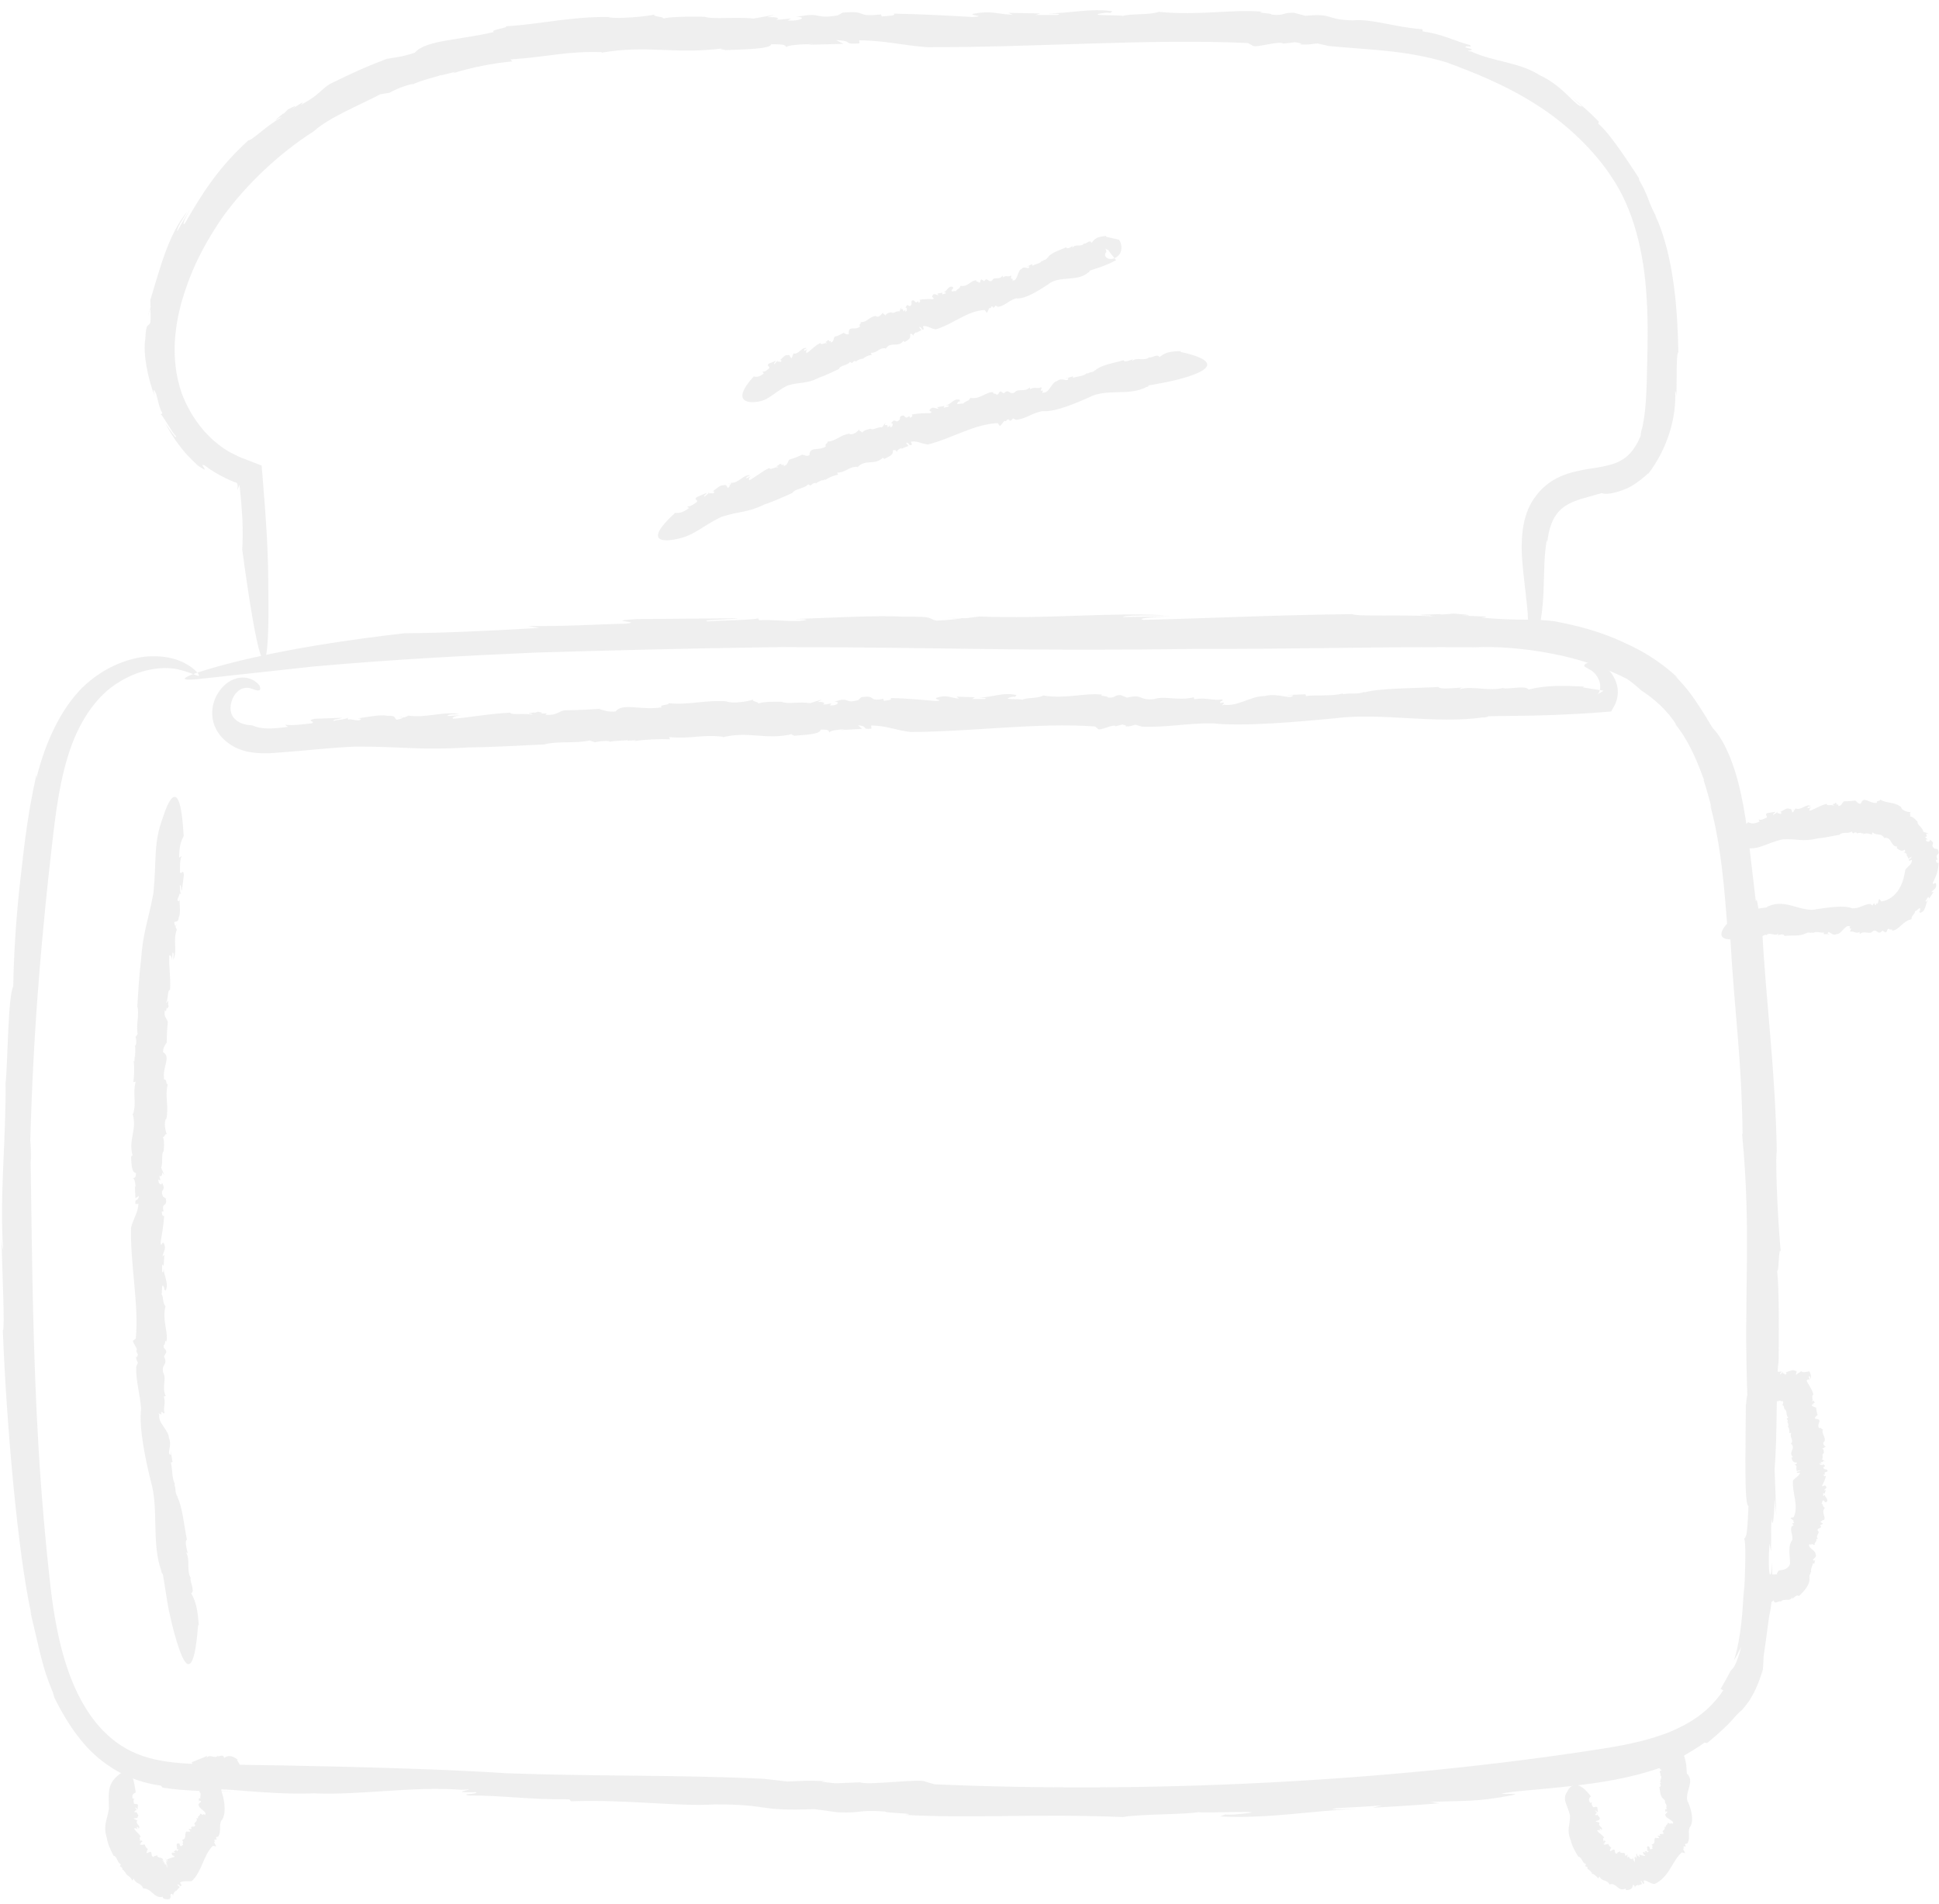 <?xml version="1.0" encoding="UTF-8"?>
<svg width="165px" height="162px" viewBox="0 0 165 162" version="1.1" xmlns="http://www.w3.org/2000/svg" xmlns:xlink="http://www.w3.org/1999/xlink">
    <!-- Generator: Sketch 52.6 (67491) - http://www.bohemiancoding.com/sketch -->
    <title>12</title>
    <desc>Created with Sketch.</desc>
    <g id="Page-1" stroke="none" stroke-width="1" fill="none" fill-rule="evenodd" opacity="0.098">
        <g id="12" transform="translate(-1, 0)" fill="#606060">
            <g id="Group" transform="translate(0, 50.412)">
                <path d="M81.598,2.168 L82.758,2.235 C82.726,2.218 82.436,2.185 81.598,2.168 Z" id="Path"></path>
                <path d="M5.576,93.985 C5.528,93.901 5.48,93.801 5.447,93.717 C5.528,93.901 5.56,93.969 5.576,93.985 Z" id="Path"></path>
                <path d="M126.563,4.688 C126.531,4.688 126.515,4.688 126.498,4.688 C126.402,4.688 126.289,4.688 126.208,4.705 L126.563,4.688 Z" id="Path"></path>
                <path d="M67.544,4.655 C83.048,4.688 87.158,5.024 103.226,4.806 C110.865,4.84 119.133,4.604 126.498,4.672 C128.239,4.588 130.64,4.739 133.026,5.209 C135.427,5.646 137.748,6.486 139.472,7.377 C139.891,7.663 140.278,7.999 140.649,8.335 C141.761,9.041 142.953,10.116 143.646,11.276 L143.566,11.225 C144.855,12.771 145.661,15.023 146.016,15.998 L145.951,15.93 C146.225,16.737 146.451,17.577 146.66,18.417 L146.499,17.997 C147.498,21.593 147.772,25.66 148.046,29.206 L148.207,28.886 C148.643,36.499 149.19,39.254 149.287,46.127 L149.239,46.043 C150.077,54.714 149.336,59.789 149.706,68.746 C149.658,67.62 149.61,69.216 149.561,69.132 C149.545,73.266 149.416,77.669 149.787,77.753 C149.658,80.761 149.577,80.189 149.416,80.576 C149.577,80.559 149.529,83.18 149.4,85.516 L149.4,84.441 C149.303,86.676 149.174,88.86 148.562,90.86 C148.788,90.507 148.981,90.137 149.174,89.734 C148.723,91.381 148.497,91.515 148.369,91.666 C148.207,91.801 148.191,92.003 147.418,93.313 L147.643,93.431 C146.37,95.33 144.742,96.271 143.131,96.96 C141.487,97.615 139.746,98.018 137.554,98.371 C118.891,101.312 98.262,102.203 80.534,101.43 L79.761,101.211 C79.422,100.909 74.861,101.547 74.184,101.262 L72.121,101.346 C71.541,101.278 70.316,101.194 71.348,101.161 C69.43,101.094 69.398,101.144 68.012,101.194 L65.965,100.959 C58.422,100.606 52.008,100.774 44.063,100.489 C39.292,100.169 32.426,99.968 25.448,99.833 C23.707,99.8 21.951,99.783 20.226,99.749 C18.486,99.716 16.826,99.732 15.311,99.514 C13.78,99.312 12.442,98.875 11.314,98.136 C10.186,97.414 9.299,96.439 8.606,95.431 C6.64,92.557 5.786,88.692 5.318,84.794 C4.867,80.828 4.513,76.728 4.271,72.644 C3.787,64.444 3.723,56.21 3.61,48.497 C3.642,48.245 3.642,47.791 3.626,47.404 C3.61,47.018 3.594,46.699 3.578,46.699 C3.707,41.994 3.949,37.288 4.335,32.583 C4.335,32.583 4.658,28.315 5.286,22.736 C5.609,19.946 5.899,16.821 6.753,14.031 C7.591,11.208 9.122,8.822 11.137,7.629 C13.135,6.386 15.182,6.268 16.358,6.604 C17.551,6.906 18.115,7.343 17.873,6.923 C17.744,6.755 17.406,6.386 16.681,5.999 C15.955,5.629 14.811,5.31 13.264,5.478 C11.749,5.68 9.815,6.369 8.026,8.083 C6.269,9.83 4.899,12.553 4.094,15.829 L4.11,15.46 C3.223,19.392 2.965,22.518 2.627,25.391 C2.337,28.248 2.176,30.836 2.127,33.524 C1.676,34.348 1.66,39.927 1.483,41.741 L1.467,41.573 C1.547,46.346 0.935,51.387 1.273,55.975 C1.241,55.79 1.144,55.706 1.128,54.647 C1.177,57.991 1.434,62.562 1.241,62.831 C1.547,70.829 2.53,81.937 3.675,86.995 L3.562,86.659 C3.916,88.188 4.126,89.062 4.351,90.02 C4.593,90.994 4.835,92.036 5.496,93.599 C5.544,93.784 5.625,94.002 5.592,93.985 C6.318,95.464 7.526,97.632 9.348,99.178 C10.266,99.934 11.265,100.539 12.232,100.909 C13.183,101.278 14.054,101.463 14.698,101.547 L14.843,101.715 C16.955,102.051 19.001,102.001 21,102.068 L18.743,101.967 C19.549,101.581 23.304,102.354 27.704,102.203 C31.798,102.371 36.037,101.581 40.291,101.9 C42.322,101.766 38.502,102.169 41.532,102.102 C41.629,102.32 40.114,102.203 40.888,102.388 C43.869,102.371 45.771,102.74 49.445,102.707 L49.59,102.875 C54.393,102.707 58.632,103.345 61.839,103.144 C66.787,103.144 65.143,103.732 70.3,103.547 L72.299,103.816 C74.507,103.9 73.878,103.581 76.328,103.749 C76.183,103.883 79.422,103.917 77.988,104.034 C83.532,104.354 89.237,103.917 96.538,104.219 C98.117,103.95 101.808,104.018 102.984,103.799 C103.178,103.917 110.35,103.597 106.24,103.984 C105.885,104.018 105.257,104.034 105.305,103.984 L104.822,104.169 C108.996,104.37 112.397,103.698 116.522,103.513 C115.297,103.53 113.67,103.631 114.75,103.463 C116.023,103.396 117.296,103.329 118.585,103.228 L117.796,103.429 C119.697,103.312 121.599,103.211 123.501,103.043 L122.695,102.942 C125.483,102.791 126.498,102.976 129.625,102.371 C131.027,102.085 126.966,102.438 129.899,102.051 C131.769,101.867 134.073,101.699 136.571,101.346 C139.069,100.993 141.729,100.405 144.098,99.279 C143.582,99.296 144.855,98.758 146.048,97.884 L146.273,97.918 C148.497,96.103 148.707,95.481 149.158,95.179 C149.352,94.994 149.529,94.775 149.867,94.305 C150.174,93.817 150.625,93.011 151.028,91.599 C151.012,91.784 150.996,91.952 150.963,92.137 C151.028,91.599 151.06,91.078 151.076,90.557 C151.447,88.02 151.479,87.398 151.64,86.676 C151.769,85.953 151.866,85.18 151.785,82.542 C151.705,84.609 151.382,83.5 151.576,80.945 L151.705,81.601 C151.737,80.189 151.689,79.719 151.753,78.778 C151.801,79.618 151.963,79.231 152.011,77.148 L152.156,78.542 L152.011,74.594 C152.269,71.569 152.124,66.746 152.349,65.502 C152.349,65.502 152.462,58.966 152.188,57.47 C152.365,58.781 152.349,55.185 152.543,56.193 C152.365,54.496 152.075,49.522 152.172,47.505 L152.204,47.875 C152.075,40.464 151.302,35.255 150.947,28.617 C150.786,28.937 150.56,25.441 150.415,26.315 C149.996,22.921 149.722,19.728 149.142,17.123 C148.578,14.502 147.676,12.485 146.741,11.544 C145.065,8.755 144.646,8.268 143.485,7.041 C143.695,7.209 143.904,7.36 144.082,7.545 C141.841,5.411 140.004,4.621 138.441,3.932 C136.845,3.277 135.379,2.857 133.267,2.453 C131.14,2.201 130.769,2.453 127.03,2.151 C128.255,2.067 126.708,2.016 125.306,1.983 C126.208,1.983 126.482,1.932 124.645,1.798 C124.387,1.848 123.984,1.865 123.614,1.882 C123.597,1.865 123.533,1.865 123.565,1.848 C121.228,1.899 121.647,1.949 122.727,1.966 C122.679,1.983 122.759,2.016 123.098,2.05 C120.68,1.865 116.377,2.084 116.087,1.848 C109.109,1.932 104.129,2.201 98.311,2.336 C97.65,2.218 99.02,2.101 100.696,2.033 L96.57,2.101 C96.602,1.916 98.939,1.983 100.212,1.949 C95.313,1.68 90.107,2.285 84.354,2.05 L83.161,2.201 L82.823,2.185 C82.839,2.252 81.55,2.369 80.695,2.403 C79.873,2.252 80.744,2.033 77.907,2.067 C75.651,1.932 71.509,2.168 68.56,2.269 C70.155,2.285 69.639,2.369 68.946,2.437 C67.528,2.453 66.706,2.302 65.61,2.369 L65.465,2.151 C66.029,2.353 61.742,2.386 61.227,2.47 C60.421,2.319 63.435,2.319 63.789,2.201 C58.084,2.252 60.937,2.218 55.231,2.269 C52.185,2.453 55.779,2.47 54.329,2.655 C51.637,2.722 49.01,2.907 45.916,2.857 L46.899,3.025 C41.855,3.31 38.825,3.445 35.408,3.478 C26.028,4.554 20.951,5.865 18.55,6.587 C16.149,7.327 16.358,7.511 17.728,7.394 C20.742,7.058 27.72,6.302 27.72,6.302 C35.021,5.663 40.597,5.394 46.528,5.125 C52.395,4.957 58.712,4.772 67.544,4.655 Z" id="Path"></path>
            </g>
            <g id="Group" transform="translate(9.67, 147.876)">
                <path d="M2.869,6.974 L2.788,7.024 C2.837,7.041 2.869,7.024 2.869,6.974 Z" id="Path"></path>
                <path d="M8.236,4.638 C8.236,4.638 8.219,4.638 8.219,4.621 C8.236,4.638 8.236,4.638 8.236,4.638 Z" id="Path"></path>
                <polygon id="Path" points="0.983 10.032 0.983 10.032 0.951 10.032"></polygon>
                <path d="M0.596,6.066 C0.419,7.108 0.097,7.444 0.419,8.536 C0.5,9.074 0.757,9.578 0.983,10.032 C1.338,10.133 1.273,10.637 1.612,10.771 L1.531,10.956 C1.644,10.99 1.757,11.057 1.741,11.192 L1.708,11.208 C1.886,11.259 1.918,11.444 2.015,11.46 L1.982,11.477 L2.111,11.612 L2.047,11.628 C2.305,11.746 2.466,11.948 2.595,12.149 L2.708,11.998 C2.917,12.502 3.288,12.317 3.497,12.788 L3.465,12.822 C3.852,12.822 4.077,13.006 4.303,13.208 C4.529,13.426 4.835,13.662 5.206,13.527 C5.109,13.561 5.238,13.645 5.238,13.695 C5.576,13.763 5.931,13.88 5.834,13.342 C6.011,13.208 6.011,13.359 6.076,13.494 C6.028,13.309 6.173,13.124 6.302,12.99 L6.253,13.107 C6.382,12.973 6.511,12.855 6.624,12.721 L6.414,12.502 C6.64,12.418 6.64,12.805 6.785,12.553 L6.64,12.334 C6.898,12.149 7.365,12.267 7.655,12.2 C8.542,11.36 8.638,9.982 9.444,9.209 L9.638,9.242 C9.896,9.343 9.38,8.789 9.622,8.856 L9.557,8.688 C9.622,8.671 9.686,8.621 9.734,8.705 C9.783,8.604 9.75,8.587 9.702,8.469 L9.896,8.419 C10.17,8.016 9.96,7.545 10.137,7.091 C10.621,6.604 10.443,5.411 10.25,4.789 C9.944,4.117 10.476,3.327 10.395,2.537 L9.477,4.167 C9.573,4.151 9.654,4.1 9.75,3.983 C9.767,4.016 9.799,3.915 9.799,3.899 C9.944,3.899 10.105,3.899 10.25,3.932 C10.25,3.932 10.766,4.016 11.201,3.999 C11.427,3.983 11.652,3.899 11.83,3.63 C11.975,3.361 12.087,2.789 11.507,1.916 L11.556,1.865 C11.12,1.546 10.766,1.445 10.395,1.731 C10.363,1.328 9.976,1.664 9.863,1.563 L9.879,1.529 C9.605,1.832 9.186,1.361 8.929,1.697 C8.929,1.664 8.912,1.563 8.977,1.529 C8.88,1.58 8.783,1.63 8.703,1.664 L7.655,2.084 L7.929,3.058 C7.945,3.142 7.945,3.226 7.817,3.243 C7.929,3.579 7.881,4.067 8.236,4.285 L8.171,4.268 C8.413,4.403 8.203,4.436 8.332,4.588 C8.3,4.588 8.284,4.604 8.284,4.604 C8.526,4.756 8.3,5.041 8.397,5.159 L8.252,5.159 C8.252,5.26 8.268,5.361 8.268,5.461 L8.316,5.361 C8.703,5.445 8.042,5.562 8.268,5.797 C8.203,5.982 9.009,6.352 8.783,6.537 C8.945,6.688 8.51,6.386 8.622,6.57 C8.413,6.537 8.51,6.47 8.348,6.47 C8.413,6.638 8.09,6.654 8.187,6.873 L8.026,6.839 C8.252,7.159 7.704,7.209 7.929,7.427 C7.978,7.713 7.43,7.411 7.639,7.764 L7.397,7.764 C7.333,7.848 7.623,7.932 7.478,7.999 C7.349,7.932 7.317,8.083 7.236,7.965 C6.946,8.1 7.301,8.587 6.817,8.705 C7.011,8.906 6.785,8.973 6.93,9.125 C6.833,9.074 6.737,9.41 6.624,9.108 C6.608,9.091 6.64,9.057 6.672,9.091 L6.543,8.99 C6.189,8.973 6.495,9.36 6.35,9.511 C6.43,9.494 6.447,9.427 6.511,9.528 L6.398,9.662 L6.318,9.545 L6.108,9.696 L6.253,9.78 C6.108,9.83 5.866,9.679 5.963,9.948 C6.028,10.082 6.205,9.998 6.157,10.15 C5.979,10.183 5.625,10.318 5.528,10.368 C5.657,10.503 5.641,10.519 5.657,10.553 L5.56,10.419 C5.641,10.654 5.335,10.133 5.415,10.318 L5.367,10.217 L5.528,10.536 C5.609,10.906 5.383,10.2 5.496,10.704 C5.512,10.654 5.625,11.074 5.56,11.04 L5.528,10.855 C5.512,10.906 5.528,10.99 5.512,10.973 C5.512,10.872 5.463,10.704 5.447,10.755 L5.415,10.519 C5.431,10.637 5.431,10.771 5.431,10.872 C5.383,10.654 5.318,10.872 5.318,10.62 C5.302,10.62 5.286,10.486 5.19,10.721 C5.254,10.57 5.238,10.503 5.302,10.335 C5.238,10.503 5.125,10.603 5.19,10.402 L5.206,10.385 C5.141,10.116 4.706,10.318 4.69,9.982 C4.561,10.133 4.545,9.965 4.4,10.15 C4.045,10.082 4.464,9.478 3.836,9.83 C3.739,9.746 3.9,9.595 3.884,9.511 L3.932,9.511 C3.755,9.343 3.707,9.276 3.658,9.108 C3.562,9.057 3.239,9.209 3.239,9.007 C3.384,8.99 3.336,8.957 3.32,8.889 C3.352,8.923 3.401,8.906 3.465,8.789 C3.417,8.789 3.401,8.789 3.368,8.789 C3.384,8.789 3.384,8.772 3.401,8.772 C3.32,8.688 3.288,8.721 3.288,8.772 C3.272,8.772 3.239,8.789 3.207,8.822 C3.336,8.654 3.094,8.536 3.304,8.436 C3.175,8.15 2.869,7.999 2.74,7.73 C2.853,7.679 2.965,7.73 3.03,7.797 L2.965,7.612 C3.143,7.579 3.078,7.696 3.127,7.747 C3.384,7.495 2.772,7.327 3.03,7.041 L2.885,6.991 L2.901,6.974 C2.837,6.974 2.724,6.923 2.708,6.873 C2.853,6.839 3.062,6.873 3.046,6.738 C3.191,6.638 2.998,6.453 2.917,6.318 C2.885,6.386 2.804,6.352 2.756,6.318 C2.756,6.251 2.901,6.234 2.853,6.167 L3.062,6.184 C2.869,6.184 2.885,5.982 2.82,5.949 C2.982,5.949 2.933,6.066 3.03,6.1 C3.062,5.848 3.046,5.982 3.078,5.73 C2.949,5.562 2.885,5.713 2.724,5.596 C2.724,5.461 2.627,5.293 2.788,5.192 L2.611,5.176 C2.546,4.873 2.659,4.739 2.885,4.672 C2.708,3.462 2.546,2.941 2.16,2.874 C1.805,2.806 1.386,3.193 1.386,3.193 C0.371,4.033 0.612,4.873 0.596,6.066 Z" id="Path"></path>
            </g>
            <g id="Group" transform="translate(133.767, 147.876)">
                <path d="M3.223,7.075 L3.159,7.142 C3.191,7.125 3.207,7.108 3.223,7.075 Z" id="Path"></path>
                <path d="M8.88,5.545 C8.88,5.545 8.864,5.545 8.864,5.529 C8.864,5.545 8.88,5.545 8.88,5.545 Z" id="Path"></path>
                <polygon id="Path" points="1.531 10.133 1.531 10.133 1.499 10.116"></polygon>
                <path d="M0.838,6.638 C0.838,7.495 0.516,7.831 0.903,8.755 C0.999,9.209 1.273,9.696 1.531,10.116 C1.87,10.183 1.853,10.671 2.192,10.755 L2.127,10.939 C2.24,10.973 2.353,11.024 2.337,11.141 L2.305,11.175 C2.482,11.208 2.53,11.376 2.627,11.376 L2.595,11.41 L2.724,11.511 L2.659,11.544 C2.917,11.628 3.094,11.796 3.239,11.981 L3.336,11.813 C3.578,12.284 3.932,12.032 4.19,12.469 L4.158,12.502 C4.819,12.267 4.899,13.191 5.592,12.822 C5.512,12.872 5.609,12.922 5.592,12.973 C5.866,12.956 6.173,12.922 6.173,12.536 C6.35,12.536 6.334,12.654 6.366,12.788 C6.35,12.62 6.511,12.536 6.656,12.519 L6.592,12.586 C6.721,12.553 6.85,12.502 6.978,12.452 L6.833,12.166 C7.043,12.217 6.962,12.536 7.156,12.401 L7.091,12.149 C7.365,12.116 7.655,12.435 8.026,12.452 C8.622,12.2 9.057,11.645 9.364,11.141 C9.686,10.62 9.928,10.133 10.347,9.763 L10.54,9.814 C10.798,9.914 10.282,9.36 10.54,9.444 L10.476,9.276 C10.54,9.259 10.605,9.209 10.653,9.293 C10.701,9.192 10.653,9.175 10.605,9.057 L10.814,9.007 C11.088,8.604 10.863,8.133 10.991,7.679 C11.443,7.142 11.137,6.083 10.911,5.562 C10.46,4.84 11.443,3.831 10.879,3.159 C10.911,3.126 10.814,3.075 10.782,3.092 L10.734,2.437 C10.734,2.437 10.669,1.664 10.379,1.21 C10.105,0.773 9.525,0.504 8.477,1.916 L8.413,1.899 C8.3,2.302 8.3,2.554 8.638,2.773 C8.268,2.857 8.638,3.092 8.526,3.193 L8.493,3.193 C8.8,3.378 8.316,3.697 8.606,3.865 C8.574,3.865 8.477,3.865 8.461,3.815 C8.526,3.966 8.638,4.167 8.429,4.201 C8.526,4.554 8.477,5.058 8.848,5.26 L8.783,5.243 C9.025,5.361 8.832,5.411 8.961,5.545 C8.929,5.562 8.912,5.562 8.912,5.562 C9.154,5.697 8.961,5.965 9.074,6.083 L8.929,6.1 L8.961,6.369 L8.993,6.268 C9.396,6.302 8.751,6.47 8.993,6.671 C8.945,6.839 9.783,7.108 9.573,7.293 C9.75,7.411 9.283,7.175 9.412,7.327 C9.203,7.31 9.299,7.243 9.122,7.259 C9.203,7.411 8.896,7.427 8.993,7.612 L8.832,7.579 C9.074,7.848 8.542,7.881 8.783,8.083 C8.848,8.335 8.284,8.049 8.526,8.352 L8.3,8.335 C8.236,8.402 8.526,8.503 8.381,8.553 C8.252,8.486 8.236,8.621 8.139,8.503 C7.865,8.587 8.219,9.041 7.768,9.074 C7.945,9.276 7.752,9.293 7.881,9.461 C7.784,9.394 7.704,9.646 7.607,9.377 C7.591,9.36 7.623,9.343 7.655,9.377 L7.543,9.259 C7.236,9.158 7.51,9.562 7.381,9.629 C7.446,9.646 7.478,9.595 7.526,9.696 L7.414,9.763 L7.349,9.646 C7.285,9.679 7.22,9.679 7.172,9.696 L7.301,9.814 C7.172,9.797 6.995,9.595 7.059,9.83 C7.091,9.965 7.252,9.982 7.204,10.066 C7.043,10.049 6.833,9.965 6.704,9.948 C6.785,10.116 6.753,10.133 6.721,10.183 L6.656,10.032 C6.608,10.301 6.511,9.713 6.463,9.898 L6.447,9.78 L6.495,10.133 C6.43,10.486 6.398,9.814 6.318,10.267 C6.366,10.234 6.382,10.637 6.302,10.57 L6.302,10.402 C6.269,10.435 6.253,10.503 6.221,10.486 C6.237,10.402 6.221,10.251 6.173,10.284 L6.205,10.082 C6.173,10.183 6.14,10.284 6.108,10.385 C6.044,10.217 5.899,10.402 5.899,10.183 C5.899,10.183 5.77,10.049 5.673,10.267 C5.754,10.133 5.673,10.049 5.754,9.881 C5.673,10.049 5.48,10.116 5.512,9.931 L5.528,9.914 C5.463,9.662 5.093,9.965 5.077,9.646 C4.964,9.814 4.948,9.646 4.819,9.864 C4.48,9.881 4.867,9.225 4.271,9.662 C4.158,9.595 4.319,9.444 4.319,9.377 L4.368,9.377 C4.19,9.242 4.158,9.192 4.094,9.057 C3.997,9.024 3.691,9.192 3.691,9.024 C3.836,9.007 3.787,8.957 3.755,8.906 C3.787,8.923 3.836,8.906 3.884,8.805 C3.836,8.822 3.82,8.822 3.787,8.805 C3.803,8.805 3.803,8.789 3.82,8.789 C3.739,8.721 3.707,8.755 3.707,8.805 C3.691,8.805 3.658,8.822 3.642,8.856 C3.755,8.688 3.53,8.604 3.739,8.503 C3.594,8.268 3.288,8.133 3.143,7.898 C3.256,7.831 3.368,7.864 3.433,7.932 L3.352,7.764 C3.513,7.73 3.481,7.831 3.513,7.881 C3.723,7.612 3.143,7.528 3.352,7.226 L3.207,7.192 L3.223,7.175 C3.159,7.192 3.046,7.142 3.014,7.108 C3.159,7.041 3.352,7.058 3.336,6.94 C3.465,6.822 3.223,6.671 3.143,6.537 C3.127,6.604 3.046,6.604 2.982,6.57 C2.965,6.503 3.11,6.453 3.046,6.402 L3.256,6.386 C3.062,6.419 3.046,6.234 2.949,6.218 C3.094,6.167 3.078,6.318 3.207,6.318 C3.175,6.049 3.191,6.184 3.159,5.932 C2.998,5.797 2.965,5.965 2.788,5.898 C2.74,5.764 2.595,5.646 2.724,5.495 L2.546,5.545 C2.401,5.293 2.417,5.142 2.611,4.991 C1.177,3.092 0.612,4.571 0.612,4.571 C0.113,5.26 0.629,5.697 0.838,6.638 Z" id="Path"></path>
            </g>
            <g id="Group" transform="translate(146.66, 67.216)">
                <path d="M6.882,1.664 L6.995,1.731 C6.978,1.68 6.946,1.664 6.882,1.664 Z" id="Path"></path>
                <path d="M8.558,12.217 L8.526,12.233 C8.558,12.233 8.558,12.217 8.558,12.217 Z" id="Path"></path>
                <polygon id="Path" points="10.863 3.815 10.846 3.815 10.83 3.848"></polygon>
                <path d="M6.011,4.218 C7.317,4.134 7.688,4.453 9.009,4.134 C9.654,4.083 10.282,3.915 10.863,3.831 C11.12,3.529 11.604,3.781 11.91,3.546 L12.023,3.714 C12.136,3.63 12.265,3.579 12.361,3.68 L12.345,3.731 C12.506,3.613 12.668,3.697 12.748,3.646 L12.732,3.697 L12.909,3.697 L12.877,3.764 C13.151,3.663 13.425,3.714 13.635,3.815 L13.667,3.613 C14.086,3.949 14.36,3.63 14.666,4.067 L14.634,4.1 C15.375,3.949 15.15,4.823 15.826,4.84 C15.746,4.823 15.778,4.924 15.746,4.957 C15.955,5.092 16.1,5.293 16.423,5.092 C16.519,5.26 16.407,5.293 16.294,5.377 C16.423,5.293 16.568,5.394 16.632,5.529 L16.552,5.495 C16.616,5.613 16.697,5.73 16.745,5.865 L17.003,5.68 C16.987,5.932 16.681,5.848 16.793,6.033 L17.035,5.965 C17.067,6.302 16.681,6.537 16.487,6.755 C16.39,7.243 16.31,7.814 15.971,8.385 C15.649,8.957 15.069,9.427 14.44,9.494 L14.311,9.343 C14.183,9.091 14.183,9.881 14.037,9.646 L13.957,9.814 C13.909,9.78 13.812,9.763 13.86,9.662 C13.731,9.696 13.747,9.73 13.683,9.847 L13.506,9.713 C12.974,9.713 12.571,10.116 11.958,10.082 C11.249,9.78 9.831,10.032 8.945,10.15 C7.736,10.486 6.237,9.225 4.851,9.898 C4.803,9.864 4.69,9.965 4.706,9.998 C4.287,10.049 3.852,10.116 3.433,10.217 C3.433,10.217 3.046,10.301 2.546,10.536 C2.063,10.755 1.483,11.158 1.144,11.578 C0.806,11.998 0.709,12.418 0.983,12.586 C1.257,12.788 1.886,12.704 2.933,12.822 L2.933,12.889 C3.465,12.788 3.755,12.738 4.045,12.317 C4.19,12.67 4.497,12.25 4.642,12.351 L4.642,12.385 C4.932,12.032 5.367,12.519 5.673,12.233 C5.657,12.267 5.657,12.368 5.592,12.385 C5.834,12.317 6.157,12.217 6.189,12.435 C6.769,12.351 7.591,12.502 8.026,12.183 L7.994,12.25 C8.236,12.032 8.3,12.233 8.558,12.133 C8.574,12.166 8.59,12.183 8.59,12.2 C8.864,11.981 9.331,12.217 9.541,12.133 L9.541,12.284 L10.057,12.284 L9.863,12.233 C9.944,11.83 10.234,12.519 10.637,12.267 C11.008,12.334 11.362,11.427 11.733,11.612 C11.894,11.41 11.588,11.931 11.846,11.78 C11.862,11.998 11.733,11.914 11.797,12.082 C12.055,11.965 12.249,12.284 12.571,12.099 L12.603,12.267 C13.006,11.931 13.457,12.368 13.699,12.032 C14.118,11.796 14.118,12.452 14.521,11.981 L14.779,12.133 C15.004,12.082 14.843,11.813 15.101,11.83 C15.133,11.965 15.423,11.796 15.343,11.981 C15.971,11.931 16.197,11.192 17.003,11.007 C16.971,10.687 17.341,10.553 17.293,10.318 C17.39,10.402 17.825,9.763 17.728,10.267 C17.712,10.318 17.664,10.368 17.648,10.318 L17.728,10.469 C18.26,10.335 18.147,9.713 18.421,9.36 C18.308,9.461 18.212,9.612 18.196,9.444 L18.437,9.091 L18.502,9.242 C18.631,9.074 18.76,8.873 18.872,8.688 L18.679,8.705 C18.889,8.452 19.179,8.419 19.082,7.982 C19.001,7.78 18.792,8.217 18.824,7.864 C19.05,7.495 19.308,6.822 19.308,6.201 C19.13,6.268 19.114,6.117 19.066,5.965 L19.227,5.932 C18.905,5.361 19.549,5.629 19.211,5.041 L19.34,5.058 L18.969,5.008 C18.486,4.638 19.179,4.571 18.534,4.235 C18.663,4.419 18.276,4.504 18.212,4.235 L18.373,4.218 C18.276,4.1 18.196,4.1 18.163,3.999 C18.276,4.033 18.373,3.915 18.228,3.731 L18.47,3.747 C18.308,3.68 18.163,3.613 18.002,3.562 C17.954,3.176 17.454,2.974 17.519,2.722 C17.519,2.722 17.083,2.168 16.826,2.285 C17.019,2.235 16.761,1.966 16.938,1.882 C16.697,1.916 16.213,1.764 16.117,1.512 L16.165,1.512 C15.569,0.975 14.892,1.193 14.344,0.823 C14.328,1.025 14.021,0.84 14.054,1.109 C13.409,1.21 12.958,0.437 12.684,1.176 C12.41,1.21 12.361,0.975 12.232,0.941 L12.297,0.907 C11.781,0.958 11.636,0.975 11.265,0.975 C11.088,1.059 11.072,1.412 10.75,1.361 C10.846,1.21 10.717,1.244 10.589,1.26 C10.669,1.227 10.685,1.176 10.524,1.092 C10.508,1.143 10.476,1.176 10.443,1.193 C10.443,1.176 10.427,1.176 10.443,1.159 C10.25,1.227 10.282,1.277 10.379,1.277 C10.379,1.294 10.379,1.328 10.411,1.361 C10.186,1.193 9.831,1.428 9.783,1.193 C9.186,1.328 8.816,1.63 8.332,1.781 C8.268,1.664 8.364,1.546 8.493,1.479 L8.155,1.563 C8.139,1.378 8.332,1.428 8.445,1.378 C8.01,1.143 7.639,1.781 7.123,1.58 L7.043,1.731 L7.011,1.714 C7.027,1.781 6.93,1.899 6.866,1.932 C6.785,1.781 6.833,1.58 6.592,1.613 C6.382,1.496 6.076,1.764 5.834,1.882 C5.963,1.899 5.931,1.983 5.883,2.05 C5.77,2.067 5.673,1.932 5.592,2 L5.56,1.798 C5.625,1.983 5.27,2.05 5.238,2.151 C5.157,2 5.399,2 5.415,1.865 C4.948,1.949 5.173,1.899 4.706,1.983 C4.48,2.168 4.77,2.168 4.674,2.369 C4.448,2.437 4.255,2.621 3.981,2.521 L4.077,2.689 C3.675,2.89 3.417,2.907 3.11,2.756 C0.177,4.688 2.708,4.924 2.708,4.924 C3.981,5.176 4.561,4.554 6.011,4.218 Z" id="Path"></path>
            </g>
            <g id="Group" transform="translate(17.728, 55.454)">
                <path d="M17.245,5.562 L17.567,5.629 C17.567,5.596 17.486,5.562 17.245,5.562 Z" id="Path"></path>
                <path d="M97.457,3.579 C97.489,3.579 97.505,3.562 97.537,3.562 C97.473,3.562 97.457,3.579 97.457,3.579 Z" id="Path"></path>
                <path d="M29.622,7.898 L29.606,7.898 C29.574,7.898 29.558,7.915 29.525,7.915 L29.622,7.898 Z" id="Path"></path>
                <path d="M13.457,8.083 C17.696,8.066 18.84,8.419 23.224,8.15 C25.319,8.133 27.559,7.982 29.606,7.898 C30.573,7.595 32.297,7.831 33.442,7.562 L33.893,7.713 C34.28,7.629 34.747,7.562 35.15,7.629 L35.134,7.679 C35.73,7.545 36.391,7.595 36.681,7.528 L36.665,7.579 L37.39,7.545 L37.261,7.612 C38.293,7.461 39.357,7.427 40.291,7.461 L40.211,7.276 C42.225,7.444 42.95,7.024 44.772,7.243 L44.756,7.293 C47.028,6.722 48.382,7.562 50.735,7.007 C50.445,7.075 50.864,7.108 50.848,7.159 C51.927,7.075 53.088,7.024 53.104,6.638 C53.894,6.621 53.749,6.738 53.861,6.89 C53.845,6.722 54.538,6.638 55.151,6.604 L54.861,6.671 L56.633,6.57 L56.279,6.268 C57.214,6.335 56.521,6.654 57.423,6.554 L57.407,6.285 C58.712,6.302 59.486,6.688 60.743,6.839 C65.981,6.822 71.573,6.016 76.457,6.369 L76.682,6.554 C76.779,6.839 78.02,6.1 78.213,6.352 L78.777,6.201 C78.939,6.251 79.277,6.302 78.987,6.369 C79.503,6.369 79.519,6.318 79.89,6.218 L80.454,6.386 C82.517,6.47 84.273,6.083 86.449,6.1 C89.06,6.402 93.975,5.949 96.796,5.68 C100.76,5.159 105.418,6.184 109.479,5.596 C109.608,5.629 109.947,5.529 109.947,5.495 L113.67,5.445 C113.67,5.445 117.038,5.377 119.762,5.142 L120.374,5.092 L120.632,4.638 C121.035,3.915 121.003,3.109 120.777,2.554 C120.568,1.983 120.229,1.58 119.858,1.311 C119.101,0.739 118.295,0.907 118.134,1.092 C117.957,1.294 118.231,1.311 118.73,1.63 C118.956,1.798 119.214,2.084 119.359,2.487 C119.504,2.874 119.472,3.462 119.182,3.646 L119.73,3.327 C119.198,3.243 118.617,3.142 117.973,3.042 L118.07,2.974 C116.023,2.874 114.733,2.874 113.347,3.226 C113.122,2.84 111.671,3.226 111.188,3.109 L111.236,3.075 C109.995,3.411 108.674,2.89 107.481,3.193 C107.529,3.159 107.545,3.058 107.819,3.042 C106.949,3.109 105.757,3.226 105.676,3.008 C103.597,3.126 100.68,3.092 99.342,3.478 L99.439,3.411 C98.681,3.68 98.456,3.478 97.602,3.613 C97.553,3.579 97.489,3.579 97.505,3.562 C96.683,3.815 95.087,3.663 94.41,3.781 L94.362,3.63 L92.702,3.697 L93.315,3.714 C93.105,4.134 92.057,3.478 90.865,3.781 C89.737,3.764 88.609,4.688 87.432,4.52 C86.884,4.722 87.916,4.201 87.094,4.369 C87.061,4.151 87.48,4.218 87.255,4.067 C86.449,4.184 85.917,3.882 84.902,4.05 L84.853,3.882 C83.548,4.218 82.371,3.731 81.501,4.033 C80.147,4.201 80.583,3.562 79.18,3.915 L78.632,3.697 C78.036,3.68 78.213,3.983 77.537,3.899 C77.569,3.747 76.682,3.798 77.085,3.663 C75.57,3.478 74.023,4.05 72.025,3.731 C71.606,4.016 70.59,3.882 70.268,4.1 C70.22,3.983 68.253,4.134 69.382,3.848 C69.478,3.831 69.656,3.831 69.639,3.865 L69.768,3.697 C68.624,3.411 67.705,3.915 66.577,3.899 C66.916,3.949 67.351,3.915 67.061,4.033 L66.013,4.033 L66.223,3.882 L64.659,3.831 L64.885,3.999 C64.128,3.932 63.854,3.646 62.999,3.915 C62.613,4.067 63.725,4.134 62.919,4.201 C61.903,4.117 60.372,3.966 59.067,3.949 C59.196,4.134 58.841,4.134 58.487,4.184 L58.438,4.016 C57.069,4.285 57.923,3.663 56.553,3.882 L56.666,3.764 L56.311,4.117 C55.086,4.487 55.634,3.781 54.28,4.268 C54.828,4.235 54.538,4.638 53.877,4.571 L54.039,4.403 C53.668,4.453 53.555,4.52 53.297,4.487 C53.523,4.403 53.41,4.251 52.862,4.285 L53.217,4.067 L52.201,4.386 C51.412,4.235 50.155,4.487 49.816,4.268 C49.816,4.268 48.108,4.201 47.721,4.453 C48.059,4.285 47.125,4.251 47.383,4.067 C46.947,4.251 45.642,4.436 45.11,4.251 L45.207,4.235 C43.273,4.083 41.903,4.571 40.162,4.386 C40.243,4.571 39.324,4.487 39.566,4.739 C37.777,5.024 36.278,4.319 35.65,5.092 C34.828,5.159 34.683,4.94 34.248,4.907 L34.441,4.856 C32.91,4.957 32.475,4.974 31.33,4.991 C30.766,5.075 30.686,5.445 29.67,5.377 C29.993,5.226 29.574,5.26 29.203,5.276 C29.445,5.243 29.525,5.192 29.026,5.108 C28.961,5.159 28.849,5.176 28.752,5.209 C28.752,5.192 28.72,5.192 28.736,5.176 C28.107,5.243 28.22,5.276 28.51,5.293 C28.494,5.31 28.526,5.344 28.607,5.377 C27.946,5.209 26.77,5.428 26.689,5.192 C24.787,5.293 23.417,5.579 21.838,5.713 C21.661,5.596 22.031,5.478 22.483,5.411 L21.354,5.478 C21.354,5.293 21.999,5.361 22.354,5.31 C21,5.058 19.598,5.663 18.018,5.445 L17.696,5.596 L17.599,5.579 C17.599,5.646 17.261,5.764 17.019,5.797 C16.793,5.646 17.019,5.428 16.245,5.461 C15.633,5.327 14.505,5.579 13.699,5.68 C14.134,5.697 13.989,5.781 13.812,5.848 C13.425,5.865 13.199,5.713 12.893,5.781 L12.845,5.562 C13.006,5.764 11.83,5.797 11.684,5.898 C11.459,5.747 12.281,5.747 12.377,5.629 C10.814,5.68 11.604,5.663 10.041,5.713 C9.219,5.898 10.202,5.915 9.799,6.1 C9.057,6.167 8.348,6.318 7.51,6.218 L7.784,6.402 C6.414,6.57 5.544,6.638 4.722,6.268 C4.126,6.251 3.61,6.083 3.256,5.73 C2.885,5.394 2.837,4.84 2.933,4.419 C3.03,3.983 3.223,3.63 3.513,3.378 C3.787,3.109 4.239,3.025 4.545,3.109 C5.206,3.344 5.222,3.327 5.367,3.277 C5.447,3.21 5.431,3.075 5.351,2.874 C5.19,2.689 4.996,2.487 4.625,2.336 C4.271,2.185 3.803,2.168 3.417,2.269 C2.643,2.487 2.176,2.991 1.853,3.478 C1.531,3.966 1.37,4.52 1.338,5.008 C1.305,5.478 1.386,5.814 1.386,5.814 C1.45,6.15 1.579,6.47 1.757,6.772 C1.902,6.991 2.031,7.175 2.192,7.343 C2.514,7.679 2.885,7.932 3.223,8.116 C3.916,8.469 4.529,8.57 5.077,8.621 C6.173,8.705 6.882,8.587 7.72,8.536 C9.315,8.419 11.04,8.2 13.457,8.083 Z" id="Path"></path>
            </g>
            <g id="Group" transform="translate(149.883, 115.948)">
                <path d="M4.174,0.874 L4.223,0.958 C4.239,0.924 4.239,0.891 4.174,0.874 Z" id="Path"></path>
                <path d="M5.286,17.896 L5.302,17.913 C5.286,17.913 5.286,17.896 5.286,17.896 Z" id="Path"></path>
                <polygon id="Path" points="2.965 3.983 2.965 3.983 2.949 3.966"></polygon>
                <path d="M2.788,3.277 C2.982,3.378 2.708,3.714 2.82,3.613 C2.804,3.63 2.82,3.646 2.853,3.663 L2.901,3.697 C2.917,3.731 2.949,3.882 2.965,3.966 C3.256,4.117 3.046,4.487 3.288,4.688 L3.143,4.789 C3.223,4.856 3.288,4.94 3.223,5.024 L3.175,5.024 C3.304,5.125 3.256,5.26 3.32,5.31 L3.272,5.31 L3.304,5.445 L3.239,5.428 C3.384,5.613 3.417,5.831 3.368,6.016 L3.546,5.982 C3.368,6.402 3.771,6.503 3.546,6.89 L3.497,6.89 C4.029,7.31 3.207,7.629 3.707,8.066 C3.642,8.016 3.61,8.1 3.562,8.1 C3.626,8.318 3.675,8.536 4.029,8.52 C4.029,8.671 3.916,8.654 3.771,8.688 C3.932,8.671 3.997,8.822 4.013,8.94 L3.949,8.889 L4.013,9.242 L4.319,9.158 C4.239,9.343 3.949,9.225 4.029,9.394 L4.287,9.377 C4.239,9.646 3.868,9.797 3.691,10.049 C3.594,11.074 4.223,12.217 3.739,13.174 L3.546,13.208 C3.272,13.208 3.949,13.494 3.691,13.511 L3.803,13.628 C3.755,13.662 3.691,13.712 3.642,13.662 C3.626,13.763 3.675,13.763 3.755,13.847 L3.578,13.947 C3.417,14.351 3.723,14.72 3.626,15.124 C3.239,15.594 3.433,16.434 3.433,16.922 C3.513,17.291 3.191,17.544 2.901,17.628 C2.611,17.712 2.466,17.594 2.353,17.913 C2.321,17.88 2.321,17.98 2.337,18.014 C2.208,18.031 2.079,18.048 1.95,18.031 C1.918,18.031 1.596,17.997 1.354,18.081 C1.209,18.132 0.967,18.098 0.709,18.283 C0.5,18.417 0.032,18.989 0.741,20.064 L0.693,20.115 C1.225,20.518 1.676,20.568 2.047,20.249 C2.127,20.635 2.514,20.249 2.643,20.333 L2.643,20.367 C2.901,20.014 3.417,20.4 3.626,19.98 C3.626,20.014 3.675,20.115 3.594,20.148 C3.803,19.98 4.045,19.711 4.19,19.879 C4.722,19.409 5.206,18.787 5.077,18.283 L5.125,18.333 C5.012,18.048 5.206,18.081 5.19,17.846 C5.222,17.846 5.238,17.846 5.254,17.846 C5.125,17.56 5.415,17.275 5.367,17.09 L5.512,17.123 L5.576,16.737 L5.512,16.871 C5.141,16.737 5.818,16.636 5.609,16.317 C5.705,16.065 4.867,15.695 5.093,15.493 C4.916,15.359 5.383,15.628 5.254,15.443 C5.463,15.46 5.367,15.544 5.544,15.51 C5.463,15.325 5.786,15.241 5.657,15.023 L5.818,15.023 C5.544,14.72 6.06,14.519 5.802,14.317 C5.689,14.031 6.285,14.166 5.995,13.847 L6.221,13.746 C6.269,13.628 5.963,13.645 6.076,13.511 C6.205,13.527 6.189,13.342 6.318,13.426 C6.543,13.124 6.044,12.771 6.414,12.368 C6.157,12.267 6.318,12.065 6.108,11.998 C6.221,11.981 6.14,11.578 6.382,11.813 C6.398,11.83 6.398,11.864 6.35,11.864 L6.511,11.897 C6.817,11.662 6.35,11.46 6.398,11.225 C6.35,11.292 6.366,11.393 6.253,11.326 L6.269,11.108 L6.398,11.158 L6.479,10.839 L6.318,10.889 C6.398,10.738 6.688,10.671 6.447,10.486 C6.318,10.402 6.221,10.637 6.173,10.469 C6.285,10.251 6.447,9.931 6.495,9.662 C6.318,9.696 6.318,9.612 6.269,9.545 L6.43,9.528 C6.205,9.242 6.785,9.41 6.592,9.125 L6.704,9.141 L6.366,9.074 C6.044,8.822 6.688,8.923 6.253,8.654 C6.285,8.772 5.899,8.721 5.963,8.587 L6.124,8.621 C6.092,8.536 6.028,8.52 6.06,8.469 C6.14,8.503 6.285,8.486 6.253,8.368 L6.447,8.436 L6.157,8.234 C6.318,8.066 6.092,7.814 6.302,7.73 C6.302,7.73 6.382,7.36 6.14,7.293 C6.302,7.36 6.334,7.159 6.511,7.192 C6.334,7.108 6.173,6.856 6.35,6.722 L6.366,6.738 C6.527,6.318 6.06,6.066 6.253,5.68 C6.076,5.713 6.157,5.512 5.915,5.579 C5.641,5.226 6.334,4.84 5.576,4.789 C5.512,4.621 5.721,4.571 5.754,4.47 L5.802,4.504 C5.705,4.201 5.689,4.1 5.673,3.865 C5.592,3.764 5.238,3.781 5.302,3.562 C5.447,3.613 5.415,3.529 5.399,3.445 C5.431,3.495 5.48,3.495 5.56,3.378 C5.512,3.378 5.496,3.344 5.463,3.327 C5.48,3.327 5.48,3.327 5.496,3.327 C5.431,3.21 5.399,3.226 5.383,3.294 C5.367,3.294 5.335,3.31 5.302,3.327 C5.463,3.176 5.206,2.823 5.431,2.739 C5.286,2.168 4.996,1.899 4.851,1.546 C4.948,1.395 5.061,1.412 5.125,1.512 L5.028,1.21 C5.173,1.059 5.141,1.328 5.19,1.412 C5.27,1.092 5.173,0.907 5.077,0.756 C4.819,0.79 4.545,0.891 4.384,0.739 L4.206,0.874 L4.19,0.857 C4.142,0.924 3.997,1.025 3.932,1.059 C3.949,0.907 4.11,0.706 3.868,0.706 C3.723,0.555 3.288,0.773 3.062,0.857 C3.191,0.891 3.127,0.975 3.078,1.025 C2.982,1.025 2.917,0.874 2.837,0.941 L2.837,0.723 C2.837,0.924 2.611,0.941 2.595,1.025 C2.546,0.874 2.708,0.891 2.74,0.773 C2.434,0.79 2.579,0.773 2.289,0.79 C2.127,0.941 2.321,0.991 2.24,1.176 C2.095,1.21 1.95,1.361 1.789,1.227 L1.837,1.412 C1.563,1.546 1.402,1.529 1.225,1.344 C-0.806,2.84 0.774,3.428 0.774,3.428 C1.16,3.646 1.467,3.613 1.789,3.512 C1.934,3.462 2.111,3.394 2.305,3.327 C2.401,3.294 2.498,3.26 2.595,3.243 C2.691,3.327 2.804,3.294 2.788,3.277 Z" id="Path"></path>
            </g>
            <g id="Group" transform="translate(11.282, 0)">
                <path d="M2.321,26.92 C2.369,26.719 2.417,26.534 2.482,26.332 C2.466,26.349 2.385,26.483 2.321,26.92 Z" id="Path"></path>
                <path d="M129.206,15.124 L129.287,15.241 C129.238,15.157 129.222,15.124 129.206,15.124 Z" id="Path"></path>
                <path d="M16.455,11.141 C16.439,11.141 16.439,11.158 16.439,11.158 L16.326,11.242 L16.455,11.141 Z" id="Path"></path>
                <path d="M5.173,33.44 C4.625,31.827 4.545,30.415 4.593,29.172 C4.658,27.912 4.867,26.819 5.157,25.744 C5.786,23.61 6.624,21.442 8.703,18.417 C10.766,15.594 13.538,13.006 16.439,11.158 C17.68,10.015 20.371,8.923 22.096,8.016 L22.853,7.898 C23.45,7.562 24.191,7.276 24.836,7.142 L24.803,7.192 C25.722,6.772 26.834,6.554 27.301,6.369 L27.269,6.419 C27.656,6.302 28.059,6.218 28.446,6.117 L28.252,6.234 C29.928,5.713 31.717,5.377 33.313,5.226 L33.152,5.058 C36.568,4.823 37.809,4.352 40.936,4.436 L40.888,4.487 C44.82,3.798 47.141,4.655 51.234,4.117 C50.719,4.184 51.46,4.218 51.412,4.268 C53.297,4.201 55.312,4.151 55.344,3.764 C56.714,3.764 56.472,3.882 56.65,4.016 C56.633,3.848 57.842,3.764 58.906,3.747 L58.406,3.815 L61.484,3.731 L60.872,3.411 C62.5,3.495 61.291,3.798 62.854,3.697 L62.838,3.428 C65.095,3.462 66.432,3.848 68.608,4.016 C77.698,4.05 87.464,3.277 95.909,3.663 L96.28,3.865 C96.441,4.151 98.601,3.428 98.923,3.714 L99.906,3.596 C100.18,3.646 100.76,3.714 100.261,3.781 C101.163,3.815 101.179,3.764 101.824,3.697 L102.775,3.915 C106.272,4.251 109.286,4.251 112.816,5.31 C114.878,6.066 117.828,7.209 120.503,8.94 C123.195,10.637 125.499,12.99 126.805,14.989 C128.739,17.779 129.625,21.56 129.835,25.341 C129.963,27.239 129.931,29.155 129.883,31.054 C129.835,32.986 129.818,34.768 129.48,36.347 C129.399,36.549 129.303,37.053 129.335,37.07 C128.98,37.944 128.497,38.666 127.82,39.086 C127.175,39.523 126.257,39.691 125.193,39.859 C125.193,39.859 124.726,39.91 123.839,40.111 C123.404,40.212 122.84,40.364 122.211,40.683 C121.583,41.002 120.938,41.506 120.423,42.195 C119.294,43.624 119.165,45.556 119.214,47.085 C119.294,48.665 119.52,50.093 119.633,51.32 C119.939,53.74 119.536,55.252 119.955,55 C120.132,54.849 120.584,54.193 120.842,52.681 C120.97,51.925 121.051,50.967 121.083,49.841 C121.132,48.715 121.099,47.354 121.341,45.959 L121.39,46.111 C121.776,42.75 123.581,42.682 126.031,41.96 C126.257,42.111 127.03,42.01 127.901,41.674 C128.803,41.338 129.625,40.599 129.996,40.263 L129.947,40.364 C131.623,38.179 132.381,35.541 132.268,33.272 C132.284,33.356 132.397,33.423 132.365,33.944 C132.429,32.264 132.333,30.113 132.542,29.962 C132.494,28.029 132.397,25.694 132.043,23.543 C131.72,21.392 131.124,19.442 130.56,18.316 L130.673,18.468 C129.963,17.207 130.028,16.72 129.206,15.325 C129.19,15.241 129.158,15.124 129.174,15.141 C128.32,13.83 126.692,11.326 125.725,10.519 L125.773,10.351 C125.064,9.612 124.29,8.94 123.501,8.301 L124.355,9.057 C123.823,9.125 122.776,7.327 120.745,6.402 C119.004,5.276 116.78,5.26 114.927,4.386 C113.944,4.251 115.845,4.352 114.411,4.033 C114.427,3.815 115.104,4.117 114.798,3.831 C113.396,3.462 112.558,2.924 110.785,2.672 L110.753,2.487 C108.416,2.319 106.433,1.58 104.87,1.731 C102.485,1.697 103.291,1.109 100.809,1.344 L99.858,1.092 C98.794,1.042 99.1,1.361 97.924,1.244 C97.988,1.092 96.441,1.126 97.134,0.991 C94.475,0.773 91.783,1.344 88.318,1.008 C87.561,1.294 85.82,1.143 85.256,1.361 C85.16,1.244 81.759,1.378 83.709,1.092 C83.87,1.075 84.177,1.075 84.16,1.126 L84.386,0.958 C82.404,0.672 80.792,1.159 78.842,1.126 C79.422,1.176 80.196,1.159 79.68,1.277 L77.859,1.277 L78.23,1.143 L75.522,1.092 L75.893,1.26 C74.571,1.193 74.104,0.891 72.605,1.159 C71.928,1.294 73.862,1.378 72.46,1.445 C70.687,1.344 68.028,1.193 65.771,1.159 C65.981,1.344 65.369,1.344 64.756,1.395 L64.676,1.227 C62.274,1.479 63.789,0.874 61.42,1.075 L61.63,0.958 L61.001,1.311 C58.857,1.664 59.841,0.975 57.455,1.445 C58.406,1.412 57.907,1.815 56.746,1.748 L57.036,1.58 C56.392,1.613 56.182,1.697 55.747,1.664 C56.134,1.58 55.94,1.428 55.006,1.462 L55.634,1.26 L53.845,1.58 C52.459,1.412 50.283,1.664 49.703,1.428 C49.703,1.428 46.722,1.344 46.045,1.613 C46.641,1.445 44.997,1.412 45.465,1.227 C44.691,1.412 42.419,1.613 41.484,1.479 L41.661,1.445 C38.244,1.395 35.859,2.05 32.781,2.235 C32.942,2.403 31.314,2.537 31.75,2.722 C28.655,3.445 25.931,3.411 25.013,4.487 C23.627,4.94 23.321,4.84 22.595,5.041 L22.918,4.89 C20.355,5.881 19.646,6.251 17.793,7.142 C16.922,7.696 16.922,8.066 15.327,8.923 C15.762,8.486 15.133,8.906 14.569,9.276 C14.924,9.024 15.021,8.889 14.215,9.309 C14.134,9.41 13.973,9.545 13.844,9.679 C13.828,9.679 13.796,9.696 13.812,9.662 C12.909,10.385 13.087,10.301 13.538,9.998 C13.522,10.032 13.586,10.032 13.731,9.965 C12.635,10.486 11.104,12.015 10.863,11.931 C8.268,14.3 6.898,16.485 5.447,19.022 C5.173,19.241 5.447,18.602 5.866,17.846 C5.512,18.451 5.141,19.039 4.819,19.661 C4.674,19.543 5.335,18.552 5.657,17.997 C4.045,19.963 3.384,22.669 2.514,25.509 C2.514,25.727 2.514,25.929 2.53,26.147 L2.482,26.315 C2.546,26.315 2.546,27.004 2.514,27.441 C2.337,27.844 2.143,27.374 2.079,28.869 C1.87,30.063 2.305,32.298 2.901,33.743 C2.675,32.936 2.837,33.171 2.998,33.491 C3.207,34.196 3.239,34.65 3.53,35.154 L3.368,35.305 C3.384,34.969 4.416,36.952 4.69,37.104 C4.787,37.557 3.949,36.213 3.803,36.078 C4.545,37.389 4.803,37.675 5.028,37.977 C5.27,38.263 5.463,38.599 6.559,39.624 C7.881,40.515 6.463,39.288 7.156,39.624 C7.688,40.044 8.284,40.38 8.896,40.683 C9.251,40.851 9.444,40.935 9.686,41.036 C10.024,41.052 9.928,41.422 9.928,41.708 C9.976,41.573 10.024,41.422 10.089,41.254 C10.121,41.523 10.153,41.758 10.17,41.994 C10.202,42.279 10.218,42.548 10.25,42.8 C10.282,43.321 10.315,43.792 10.347,44.245 C10.379,45.136 10.379,45.942 10.331,46.783 C12.845,65.318 12.555,50.58 12.555,50.58 C12.555,48.732 12.506,47.119 12.426,45.606 C12.377,44.85 12.329,44.111 12.281,43.371 C12.2,42.414 12.136,41.456 12.055,40.481 L12.007,39.943 L11.991,39.675 C12.007,39.574 11.846,39.591 11.781,39.54 L10.782,39.154 C9.928,38.834 9.847,38.767 9.541,38.616 C8.977,38.347 8.445,37.961 7.897,37.49 C6.866,36.583 5.85,35.238 5.173,33.44 Z" id="Path"></path>
            </g>
            <g id="Group" transform="translate(62.854, 18.485)">
                <path d="M5.415,11.645 L5.528,11.679 C5.512,11.662 5.48,11.645 5.415,11.645 Z" id="Path"></path>
                <path d="M26.753,3.663 L26.77,3.646 C26.753,3.663 26.753,3.663 26.753,3.663 Z" id="Path"></path>
                <polygon id="Path" points="9.541 12.906 9.541 12.906 9.525 12.939"></polygon>
                <path d="M5.173,14.317 C6.334,13.981 6.753,14.216 7.865,13.645 C8.429,13.46 8.993,13.158 9.525,12.922 C9.686,12.553 10.234,12.654 10.476,12.317 L10.653,12.418 C10.734,12.301 10.83,12.2 10.975,12.25 L10.991,12.301 C11.104,12.133 11.314,12.133 11.362,12.049 L11.378,12.099 L11.556,12.015 L11.539,12.082 C11.765,11.864 12.055,11.746 12.329,11.712 L12.249,11.544 C12.861,11.544 12.925,11.091 13.49,11.158 L13.506,11.208 C13.941,10.503 14.585,11.175 15.053,10.486 C14.988,10.57 15.117,10.57 15.133,10.62 C15.407,10.452 15.697,10.318 15.585,9.948 C15.794,9.881 15.794,9.998 15.875,10.133 C15.826,9.982 15.988,9.847 16.149,9.763 L16.1,9.847 L16.552,9.612 L16.358,9.343 C16.632,9.343 16.552,9.679 16.761,9.528 L16.681,9.276 C17.035,9.192 17.374,9.494 17.777,9.545 C19.211,9.125 20.484,7.948 21.935,7.898 L22.063,8.066 C22.176,8.335 22.289,7.528 22.418,7.764 L22.531,7.579 C22.595,7.612 22.692,7.629 22.644,7.713 C22.789,7.679 22.773,7.629 22.853,7.511 L23.063,7.629 C23.659,7.562 24.014,7.058 24.61,6.906 C25.416,6.991 26.624,6.184 27.317,5.73 C28.236,4.924 29.832,5.545 30.766,4.688 C30.815,4.705 30.879,4.588 30.863,4.554 L31.862,4.218 C31.862,4.218 32.523,3.983 33.119,3.663 L32.459,2.823 C32.588,2.739 32.475,2.823 32.314,2.739 C32.169,2.655 32.185,2.605 32.233,2.705 C32.346,2.974 32.233,3.042 32.314,2.941 L32.33,2.924 L32.426,2.84 L32.41,2.857 L32.378,2.874 C32.346,2.907 32.314,2.941 32.281,2.974 C32.217,3.042 32.136,3.142 32.201,3.31 C32.265,3.462 32.523,3.613 32.845,3.529 C33.007,3.495 33.2,3.411 33.377,3.193 C33.571,3.008 33.7,2.403 33.393,1.949 L33.361,1.916 L32.426,1.697 L32.265,1.664 L32.265,1.596 C31.669,1.647 31.314,1.748 31.04,2.185 C30.863,1.848 30.589,2.319 30.412,2.235 L30.412,2.201 C30.17,2.605 29.654,2.218 29.413,2.588 C29.413,2.554 29.38,2.453 29.461,2.42 C29.251,2.554 28.961,2.756 28.865,2.554 C28.333,2.823 27.527,3.008 27.285,3.478 L27.285,3.411 C27.156,3.714 27.027,3.546 26.85,3.747 C26.834,3.731 26.802,3.714 26.802,3.697 C26.657,3.999 26.173,3.966 26.028,4.134 L25.964,3.999 L25.529,4.201 L25.706,4.167 C25.786,4.571 25.287,4.05 25.061,4.419 C24.739,4.487 24.739,5.445 24.352,5.377 C24.271,5.613 24.384,5.041 24.207,5.26 C24.126,5.058 24.271,5.092 24.159,4.957 C23.981,5.142 23.74,4.89 23.514,5.125 L23.45,4.974 C23.192,5.394 22.724,5.008 22.579,5.377 C22.257,5.646 22.176,5.008 21.902,5.445 L21.677,5.293 C21.499,5.327 21.644,5.596 21.435,5.562 C21.403,5.428 21.177,5.545 21.242,5.377 C20.774,5.31 20.532,5.982 19.872,5.831 C19.839,6.134 19.533,6.083 19.501,6.302 C19.453,6.201 18.953,6.486 19.179,6.117 C19.195,6.083 19.243,6.066 19.259,6.117 L19.243,5.949 C18.84,5.764 18.743,6.318 18.437,6.386 C18.55,6.402 18.663,6.352 18.615,6.486 L18.324,6.57 L18.341,6.419 L17.905,6.503 L18.018,6.638 C17.793,6.638 17.615,6.386 17.47,6.705 C17.406,6.873 17.744,6.856 17.535,6.974 C17.229,6.957 16.761,6.957 16.407,7.024 C16.503,7.192 16.407,7.226 16.326,7.293 L16.262,7.142 C15.971,7.495 16.004,6.839 15.697,7.159 L15.697,7.041 L15.714,7.411 C15.488,7.848 15.423,7.142 15.198,7.713 C15.327,7.629 15.391,8.032 15.182,8.032 L15.182,7.864 C15.101,7.932 15.085,8.016 15.004,7.999 C15.037,7.898 14.956,7.764 14.827,7.848 L14.859,7.629 L14.682,8.016 C14.408,7.932 14.15,8.268 13.989,8.083 C13.989,8.083 13.506,8.15 13.473,8.419 C13.522,8.234 13.248,8.284 13.264,8.083 C13.199,8.284 12.909,8.553 12.7,8.436 L12.716,8.402 C12.136,8.419 11.926,8.973 11.378,8.923 C11.459,9.091 11.185,9.091 11.33,9.293 C10.927,9.696 10.298,9.141 10.379,9.931 C10.17,10.049 10.057,9.864 9.944,9.864 L9.976,9.814 C9.589,10.032 9.477,10.082 9.17,10.166 C9.041,10.301 9.138,10.637 8.832,10.654 C8.88,10.486 8.767,10.553 8.671,10.587 C8.735,10.536 8.735,10.486 8.574,10.452 C8.574,10.503 8.542,10.536 8.526,10.57 C8.526,10.553 8.51,10.553 8.51,10.536 C8.364,10.654 8.397,10.671 8.477,10.671 C8.477,10.687 8.493,10.721 8.526,10.738 C8.284,10.637 8.042,10.939 7.945,10.704 C7.462,10.939 7.172,11.326 6.785,11.561 C6.704,11.46 6.753,11.326 6.866,11.225 L6.576,11.376 C6.527,11.208 6.721,11.208 6.801,11.141 C6.35,11.007 6.157,11.696 5.657,11.595 L5.609,11.763 L5.576,11.746 C5.609,11.813 5.544,11.948 5.48,11.998 C5.367,11.881 5.367,11.662 5.157,11.746 C4.948,11.662 4.722,11.998 4.529,12.149 C4.658,12.133 4.642,12.233 4.609,12.301 C4.513,12.351 4.4,12.217 4.335,12.317 L4.255,12.116 C4.368,12.284 4.061,12.418 4.045,12.519 C3.932,12.401 4.158,12.334 4.158,12.217 C3.755,12.385 3.949,12.301 3.546,12.469 C3.368,12.704 3.658,12.637 3.61,12.855 C3.433,12.973 3.288,13.174 3.014,13.141 L3.143,13.292 C2.82,13.561 2.595,13.628 2.289,13.544 C0.048,16.014 2.385,15.729 2.385,15.729 C3.546,15.661 3.932,14.939 5.173,14.317 Z" id="Path"></path>
            </g>
            <g id="Group" transform="translate(56.408, 28.567)">
                <path d="M6.576,12.603 L6.721,12.637 C6.721,12.603 6.672,12.586 6.576,12.603 Z" id="Path"></path>
                <path d="M37.116,3.126 L37.149,3.109 C37.116,3.126 37.116,3.126 37.116,3.126 Z" id="Path"></path>
                <polygon id="Path" points="12.023 13.393 12.007 13.393 11.991 13.426"></polygon>
                <path d="M5.963,15.426 C7.559,14.905 8.107,15.107 9.67,14.351 C10.46,14.099 11.265,13.712 12.007,13.393 C12.281,12.99 13.006,13.04 13.361,12.654 L13.57,12.754 C13.699,12.62 13.844,12.519 14.021,12.536 L14.021,12.586 C14.199,12.401 14.473,12.368 14.569,12.284 L14.569,12.334 L14.827,12.217 L14.795,12.301 C15.133,12.049 15.536,11.897 15.907,11.83 L15.826,11.662 C16.648,11.612 16.793,11.141 17.551,11.158 L17.551,11.208 C18.26,10.435 19.017,11.108 19.759,10.351 C19.662,10.452 19.839,10.435 19.839,10.486 C20.226,10.301 20.661,10.133 20.565,9.763 C20.871,9.679 20.839,9.797 20.919,9.931 C20.871,9.763 21.113,9.629 21.338,9.545 L21.242,9.646 L21.902,9.377 L21.677,9.108 C22.063,9.091 21.87,9.444 22.192,9.276 L22.112,9.024 C22.611,8.923 23.014,9.209 23.546,9.259 C25.545,8.772 27.511,7.511 29.493,7.444 L29.622,7.612 C29.735,7.881 30.025,7.058 30.17,7.293 L30.347,7.108 C30.428,7.142 30.557,7.159 30.476,7.259 C30.686,7.209 30.67,7.175 30.799,7.041 L31.057,7.159 C31.878,7.091 32.459,6.554 33.313,6.419 C34.393,6.52 36.198,5.713 37.245,5.26 C38.68,4.453 40.71,5.176 42.177,4.352 C42.241,4.386 42.354,4.268 42.338,4.235 L43.789,3.966 C43.789,3.966 50.815,2.638 45.046,1.378 L45.078,1.311 C44.256,1.328 43.74,1.395 43.257,1.832 C43.096,1.479 42.596,1.932 42.386,1.848 L42.403,1.815 C41.983,2.218 41.355,1.781 40.936,2.151 C40.952,2.117 40.936,2.016 41.049,1.983 C40.726,2.101 40.275,2.302 40.195,2.084 C39.389,2.336 38.244,2.487 37.793,2.958 L37.809,2.89 C37.568,3.193 37.439,3.025 37.132,3.226 C37.1,3.21 37.084,3.193 37.084,3.176 C36.81,3.495 36.149,3.445 35.924,3.596 L35.875,3.462 L35.247,3.646 L35.489,3.613 C35.505,4.033 34.941,3.478 34.538,3.865 C34.086,3.932 33.861,4.924 33.361,4.84 C33.184,5.075 33.474,4.487 33.184,4.705 C33.119,4.504 33.297,4.537 33.184,4.386 C32.894,4.571 32.62,4.302 32.265,4.554 L32.217,4.403 C31.782,4.84 31.218,4.453 30.944,4.823 C30.46,5.092 30.476,4.436 30.009,4.907 L29.751,4.739 C29.509,4.772 29.654,5.058 29.364,5.008 C29.348,4.873 29.01,4.991 29.123,4.806 C28.478,4.756 28.027,5.445 27.156,5.293 C27.06,5.613 26.641,5.562 26.56,5.797 C26.512,5.68 25.786,5.999 26.141,5.629 C26.173,5.596 26.238,5.579 26.254,5.629 L26.27,5.461 C25.754,5.276 25.529,5.865 25.077,5.932 C25.222,5.949 25.383,5.881 25.303,6.033 L24.9,6.134 L24.948,5.982 L24.336,6.083 L24.465,6.218 C24.143,6.218 23.965,5.965 23.707,6.302 C23.595,6.47 24.046,6.436 23.756,6.587 C23.337,6.587 22.708,6.604 22.192,6.705 C22.289,6.873 22.16,6.906 22.031,6.991 L21.967,6.839 C21.499,7.226 21.677,6.554 21.193,6.89 L21.209,6.755 L21.161,7.125 C20.774,7.595 20.806,6.873 20.42,7.461 C20.613,7.377 20.613,7.78 20.339,7.797 L20.355,7.629 C20.226,7.713 20.194,7.78 20.097,7.78 C20.162,7.663 20.081,7.545 19.872,7.629 L19.952,7.394 L19.646,7.797 C19.291,7.73 18.872,8.083 18.695,7.915 C18.695,7.915 18.018,8.016 17.938,8.301 C18.018,8.116 17.648,8.167 17.696,7.965 C17.583,8.184 17.116,8.486 16.874,8.368 L16.906,8.335 C16.117,8.402 15.73,9.007 15.004,9.007 C15.085,9.175 14.714,9.192 14.876,9.41 C14.263,9.864 13.49,9.36 13.473,10.166 C13.183,10.318 13.054,10.116 12.877,10.15 L12.942,10.082 C12.377,10.351 12.216,10.402 11.781,10.536 C11.588,10.687 11.668,11.024 11.265,11.091 C11.346,10.906 11.201,10.99 11.056,11.04 C11.137,10.99 11.153,10.923 10.927,10.906 C10.911,10.956 10.879,10.99 10.846,11.04 C10.846,11.024 10.83,11.024 10.83,11.007 C10.605,11.141 10.669,11.175 10.782,11.141 C10.782,11.158 10.798,11.192 10.846,11.208 C10.54,11.124 10.153,11.477 10.057,11.259 C9.364,11.578 8.929,11.998 8.364,12.301 C8.252,12.2 8.364,12.049 8.51,11.948 L8.107,12.149 C8.058,11.981 8.316,11.965 8.429,11.881 C7.833,11.796 7.494,12.536 6.817,12.519 L6.737,12.704 L6.688,12.687 C6.721,12.754 6.624,12.906 6.543,12.956 C6.414,12.838 6.43,12.62 6.14,12.738 C5.866,12.687 5.512,13.057 5.238,13.258 C5.415,13.225 5.383,13.326 5.335,13.393 C5.19,13.46 5.061,13.342 4.964,13.443 L4.883,13.258 C5.012,13.426 4.577,13.611 4.545,13.712 C4.416,13.595 4.722,13.494 4.722,13.376 C4.142,13.628 4.432,13.494 3.868,13.746 C3.61,14.015 3.997,13.914 3.9,14.149 C3.642,14.3 3.433,14.536 3.062,14.536 L3.223,14.67 C2.756,15.006 2.45,15.124 2.047,15.073 C-1.209,18.048 1.982,17.342 1.982,17.342 C3.642,17.073 4.223,16.266 5.963,15.426 Z" id="Path"></path>
            </g>
            <g id="Group" transform="translate(11.282, 67.216)">
                <path d="M4.738,11.427 L4.642,11.595 C4.674,11.595 4.722,11.561 4.738,11.427 Z" id="Path"></path>
                <path d="M4.609,59.016 C4.609,59.033 4.625,59.033 4.625,59.066 C4.625,59.033 4.609,59.016 4.609,59.016 Z" id="Path"></path>
                <path d="M1.386,18.451 C1.386,18.417 1.386,18.417 1.37,18.384 L1.386,18.451 Z" id="Path"></path>
                <path d="M2.772,8.789 C2.305,11.309 1.902,11.931 1.708,14.586 C1.547,15.846 1.483,17.191 1.402,18.434 C1.596,19.039 1.273,20.047 1.434,20.77 L1.257,21.022 C1.322,21.274 1.354,21.56 1.241,21.778 L1.193,21.761 C1.289,22.131 1.177,22.518 1.225,22.702 L1.177,22.686 L1.16,23.122 L1.096,23.038 C1.16,23.677 1.144,24.316 1.064,24.87 L1.257,24.836 C0.983,26.03 1.354,26.5 1.048,27.576 L0.999,27.559 C1.418,28.954 0.596,29.726 1.015,31.172 C0.967,30.987 0.919,31.239 0.87,31.222 C0.903,31.877 0.919,32.583 1.289,32.6 C1.273,33.071 1.16,32.986 1.015,33.054 C1.177,33.054 1.241,33.474 1.257,33.844 L1.193,33.675 L1.241,34.751 L1.547,34.549 C1.45,35.121 1.177,34.684 1.241,35.238 L1.499,35.238 C1.45,36.011 1.064,36.482 0.87,37.238 C0.79,40.397 1.547,43.758 1.273,46.699 L1.096,46.833 C0.822,46.9 1.563,47.606 1.305,47.741 L1.45,48.077 C1.402,48.177 1.37,48.379 1.289,48.211 C1.305,48.53 1.354,48.53 1.45,48.749 L1.305,49.102 C1.273,50.362 1.644,51.387 1.724,52.698 C1.515,54.294 2.143,57.218 2.563,58.882 C3.239,61.201 2.595,64.125 3.449,66.477 C3.417,66.561 3.546,66.746 3.578,66.746 L3.932,68.964 C3.932,68.964 4.029,69.636 4.239,70.51 C4.432,71.384 4.722,72.443 5.012,73.249 C5.592,74.846 6.253,75.333 6.576,71.081 L6.64,71.115 C6.543,69.905 6.43,69.149 5.995,68.376 C6.334,68.174 5.866,67.385 5.931,67.082 L5.963,67.099 C5.56,66.427 5.931,65.553 5.56,64.898 C5.592,64.914 5.689,64.914 5.721,65.082 C5.592,64.578 5.415,63.889 5.625,63.822 C5.383,62.612 5.222,60.881 4.787,60.142 L4.851,60.192 C4.561,59.772 4.738,59.621 4.561,59.134 C4.593,59.1 4.593,59.066 4.609,59.066 C4.319,58.613 4.4,57.638 4.255,57.252 L4.4,57.201 L4.239,56.227 L4.255,56.596 C3.852,56.512 4.4,55.823 4.094,55.151 C4.077,54.479 3.143,53.891 3.272,53.168 C3.062,52.849 3.594,53.42 3.417,52.95 C3.626,52.916 3.562,53.168 3.723,53.017 C3.578,52.546 3.852,52.21 3.658,51.622 L3.82,51.589 C3.465,50.832 3.916,50.093 3.61,49.606 C3.417,48.816 4.045,49.034 3.675,48.211 L3.868,47.875 C3.884,47.522 3.578,47.64 3.658,47.236 C3.803,47.253 3.723,46.732 3.884,46.951 C4.045,46.043 3.497,45.153 3.803,43.943 C3.53,43.691 3.658,43.103 3.449,42.918 C3.562,42.884 3.417,41.725 3.691,42.38 C3.707,42.43 3.723,42.531 3.675,42.531 L3.836,42.598 C4.094,41.909 3.642,41.372 3.658,40.716 C3.61,40.918 3.626,41.187 3.513,41.002 L3.513,40.38 L3.642,40.498 L3.707,39.574 L3.546,39.708 C3.626,39.254 3.9,39.086 3.658,38.582 C3.53,38.347 3.449,39.019 3.384,38.532 C3.481,37.927 3.642,37.019 3.691,36.246 C3.513,36.314 3.513,36.112 3.481,35.894 L3.642,35.877 C3.417,35.053 3.997,35.574 3.82,34.768 L3.932,34.835 L3.594,34.616 C3.272,33.877 3.932,34.23 3.497,33.407 C3.53,33.726 3.143,33.558 3.207,33.155 L3.368,33.255 C3.336,33.037 3.272,32.953 3.304,32.818 C3.384,32.953 3.53,32.886 3.513,32.566 L3.707,32.785 L3.433,32.163 C3.61,31.693 3.417,30.936 3.642,30.752 C3.642,30.752 3.771,29.743 3.546,29.508 C3.691,29.71 3.755,29.155 3.932,29.323 C3.771,29.054 3.658,28.281 3.852,27.979 L3.868,28.046 C4.11,26.903 3.723,26.08 3.997,25.055 C3.803,25.089 3.932,24.551 3.691,24.668 C3.497,23.576 4.319,22.77 3.594,22.316 C3.594,21.829 3.803,21.761 3.868,21.509 L3.9,21.627 C3.916,20.719 3.932,20.451 3.997,19.778 C3.949,19.442 3.61,19.342 3.755,18.753 C3.868,18.955 3.868,18.72 3.9,18.485 C3.9,18.636 3.949,18.686 4.077,18.401 C4.045,18.35 4.013,18.283 4.013,18.232 C4.029,18.232 4.029,18.216 4.045,18.232 C4.029,17.846 3.981,17.913 3.949,18.081 C3.932,18.064 3.9,18.081 3.852,18.132 C4.061,17.762 3.949,17.039 4.19,17.023 C4.255,15.897 4.077,15.056 4.126,14.099 C4.255,14.015 4.335,14.25 4.351,14.519 L4.4,13.847 C4.577,13.88 4.448,14.233 4.464,14.452 C4.851,13.695 4.4,12.788 4.77,11.897 L4.658,11.679 L4.69,11.628 C4.625,11.628 4.545,11.393 4.545,11.259 C4.706,11.141 4.883,11.326 4.932,10.855 C5.109,10.519 4.996,9.814 4.996,9.326 C4.932,9.578 4.867,9.478 4.819,9.36 C4.851,9.125 5.012,9.024 4.98,8.839 L5.19,8.856 C4.98,8.923 5.077,8.217 5.012,8.133 C5.173,8.032 5.093,8.503 5.19,8.587 C5.318,7.663 5.254,8.133 5.367,7.209 C5.286,6.688 5.157,7.259 5.028,7.007 C5.061,6.57 4.98,6.117 5.173,5.646 L4.964,5.764 C4.964,4.924 5.077,4.436 5.351,3.932 C5.173,0.773 4.754,0.336 4.351,0.706 C3.965,1.075 3.61,2.269 3.61,2.269 C2.74,4.537 3.062,5.898 2.772,8.789 Z" id="Path"></path>
            </g>
        </g>
    </g>
</svg>